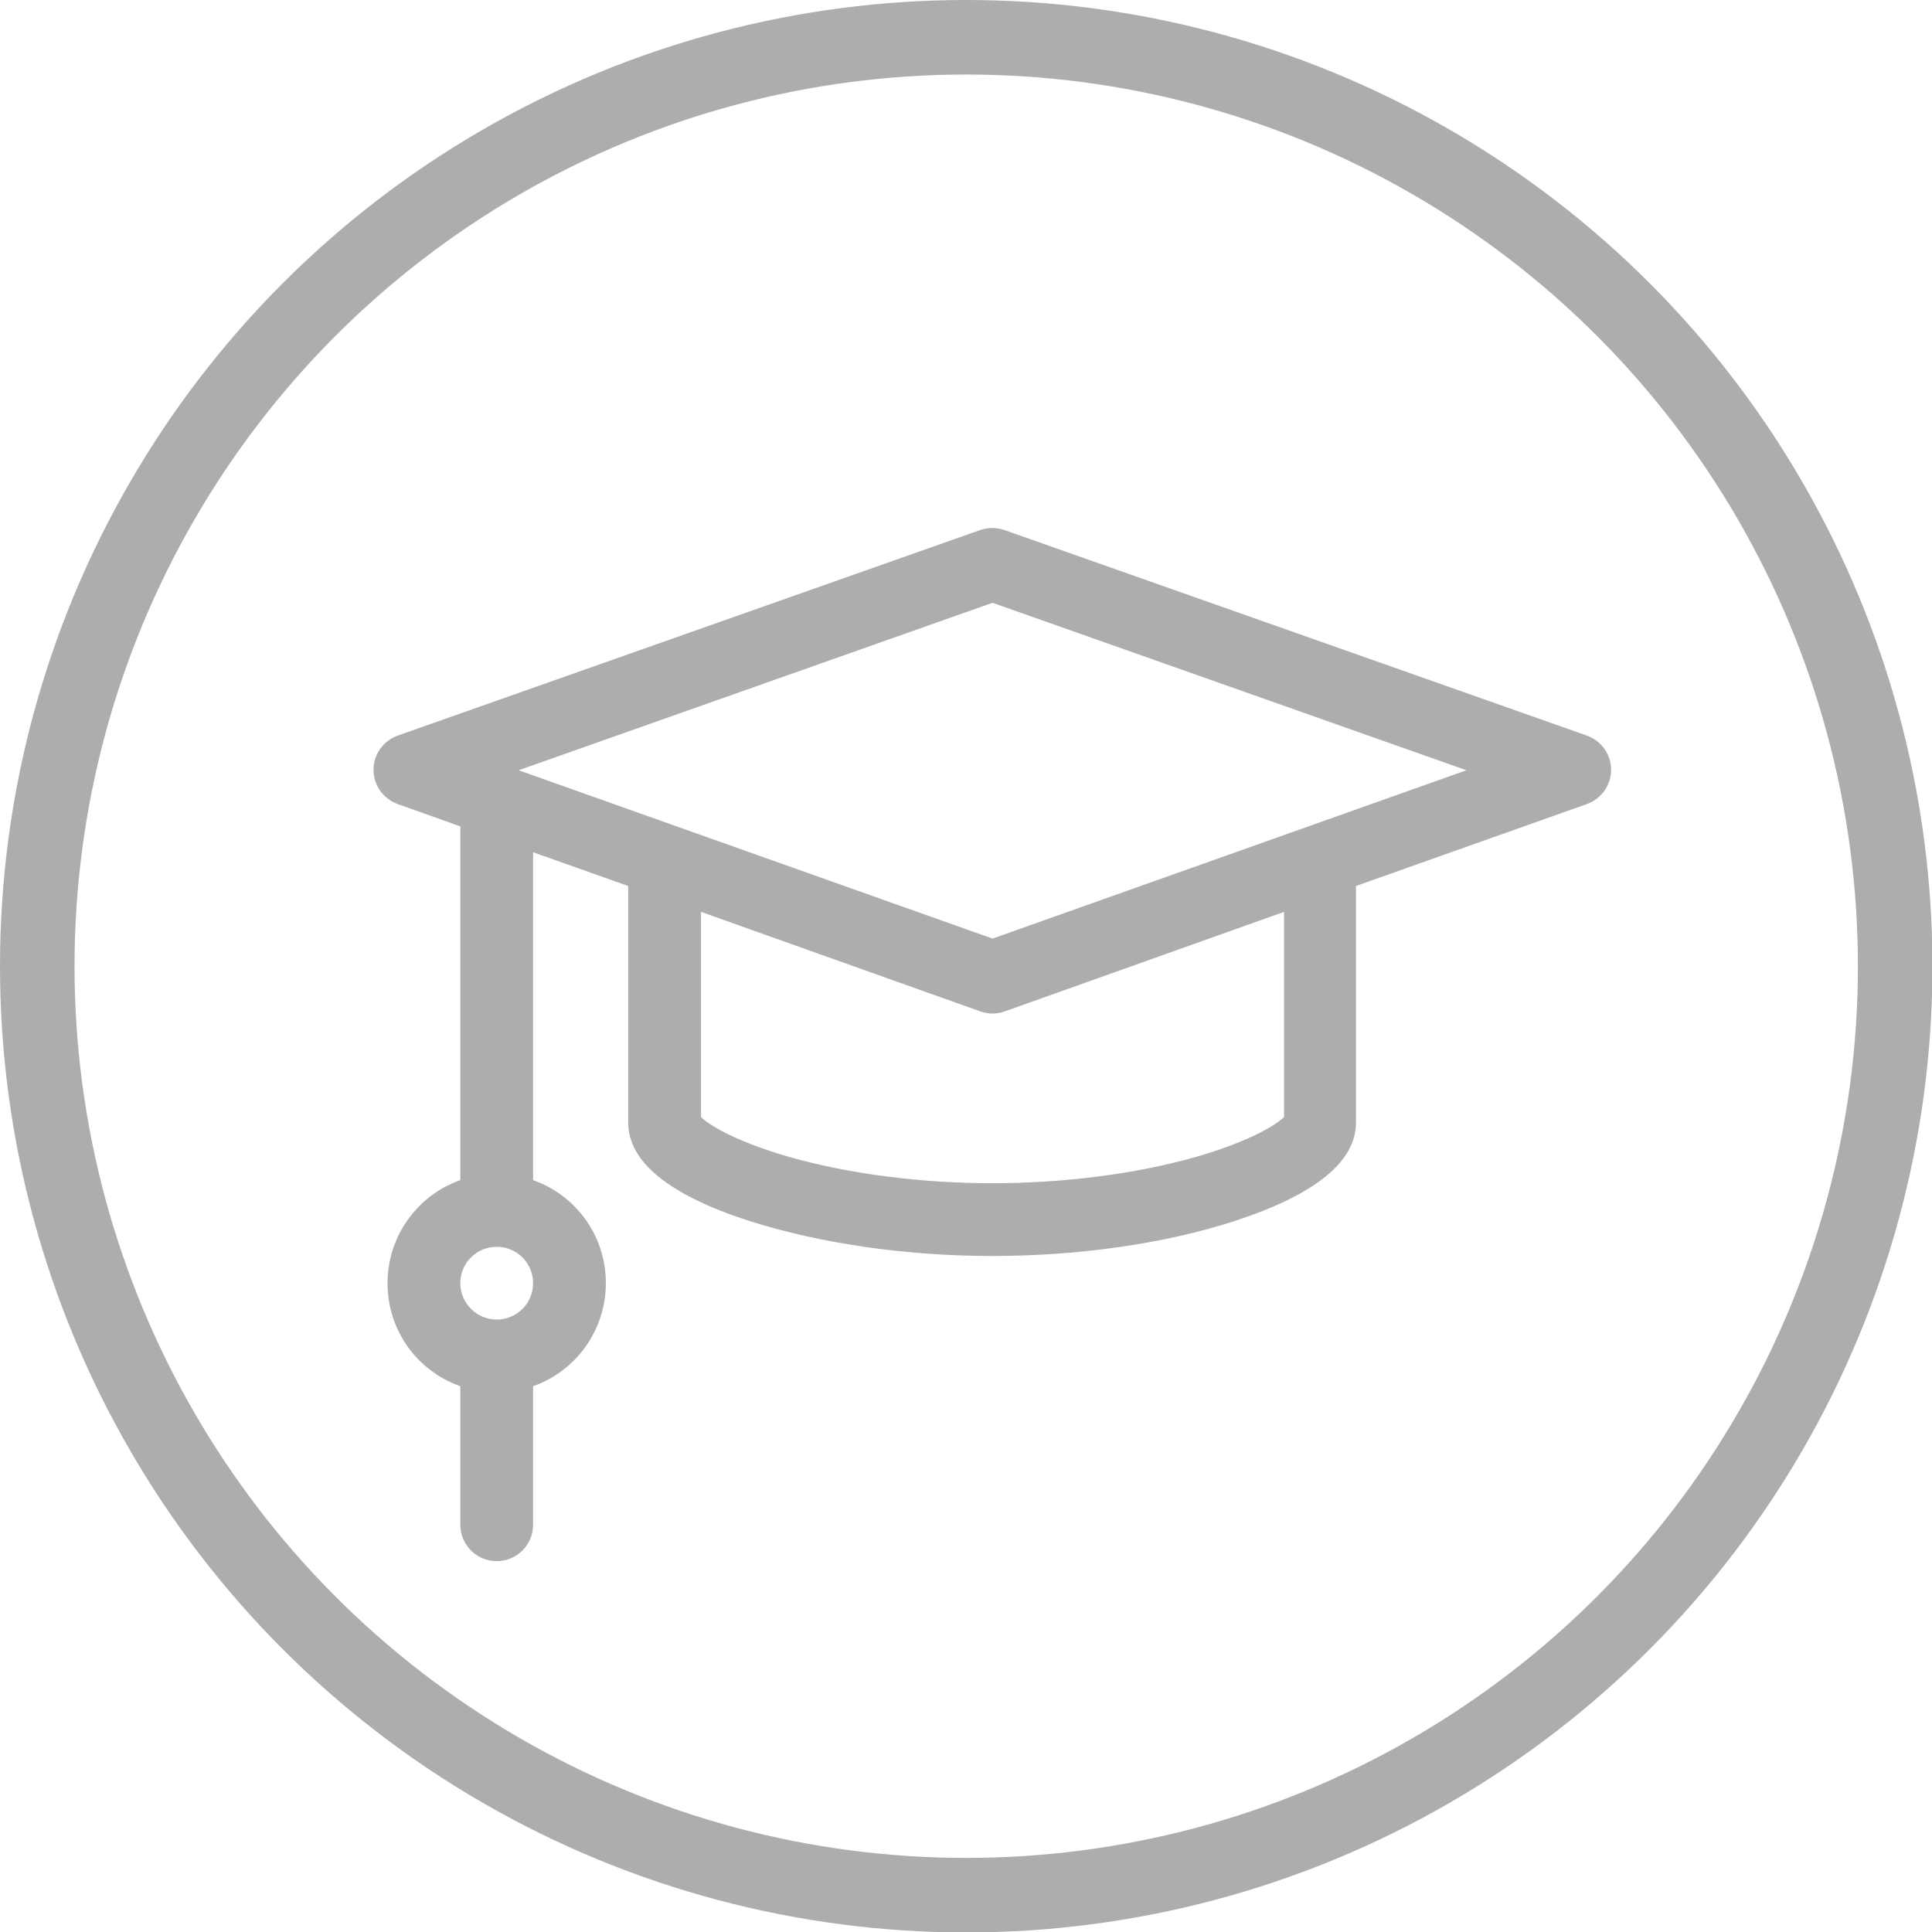 <?xml version="1.0" encoding="utf-8"?>
<!-- Generator: Adobe Illustrator 24.1.3, SVG Export Plug-In . SVG Version: 6.00 Build 0)  -->
<svg version="1.1" id="Capa_1" xmlns="http://www.w3.org/2000/svg" xmlns:xlink="http://www.w3.org/1999/xlink" x="0px" y="0px"
	 viewBox="0 0 440.7 440.7" style="enable-background:new 0 0 440.7 440.7;" xml:space="preserve">
<style type="text/css">
	.st0{fill:#ADADAD;}
	.st1{fill:none;stroke:#ADADAD;stroke-width:17;stroke-miterlimit:10;}
</style>
<g>
	<path class="st0" d="M90.7,183.4c-3.3-1.2-5.5-4.3-5.5-7.8c0-3.5,2.2-6.6,5.5-7.8l132.9-46.9c1.8-0.6,3.7-0.6,5.5,0L362,167.8
		c3.3,1.2,5.5,4.3,5.5,7.8c0,3.5-2.2,6.6-5.5,7.8l-52.7,18.7v54c0,8.9-9.3,16.4-27.6,22.4c-16,5.2-35.7,8-55.4,8s-39.4-2.9-55.4-8
		c-18.3-5.9-27.6-13.5-27.6-22.4v-54l-21.7-7.7v74.8c9.7,3.4,16.6,12.6,16.6,23.5c0,10.8-6.9,20.1-16.6,23.5v31.6
		c0,4.6-3.7,8.3-8.3,8.3s-8.3-3.7-8.3-8.3v-31.6c-9.7-3.4-16.6-12.6-16.6-23.5c0-10.8,6.9-20.1,16.6-23.5v-80.7L90.7,183.4z
		 M113.3,301c4.6,0,8.3-3.7,8.3-8.3c0-4.6-3.7-8.3-8.3-8.3c-4.6,0-8.3,3.7-8.3,8.3C105,297.2,108.7,301,113.3,301z M226.4,137.5
		l-108.1,38.2l108.1,38.4l108.1-38.4L226.4,137.5z M159.9,254.8c1.6,1.6,7.3,5.4,20.1,9.1c13.7,3.9,30.2,6,46.4,6s32.7-2.1,46.4-6
		c12.8-3.7,18.5-7.5,20.1-9.1V208l-63.7,22.7c-0.9,0.3-1.8,0.5-2.8,0.5c-0.9,0-1.9-0.2-2.8-0.5L159.9,208L159.9,254.8L159.9,254.8z"
		/>
	<circle class="st1" cx="220.4" cy="220.4" r="211.9"/>
</g>
</svg>
